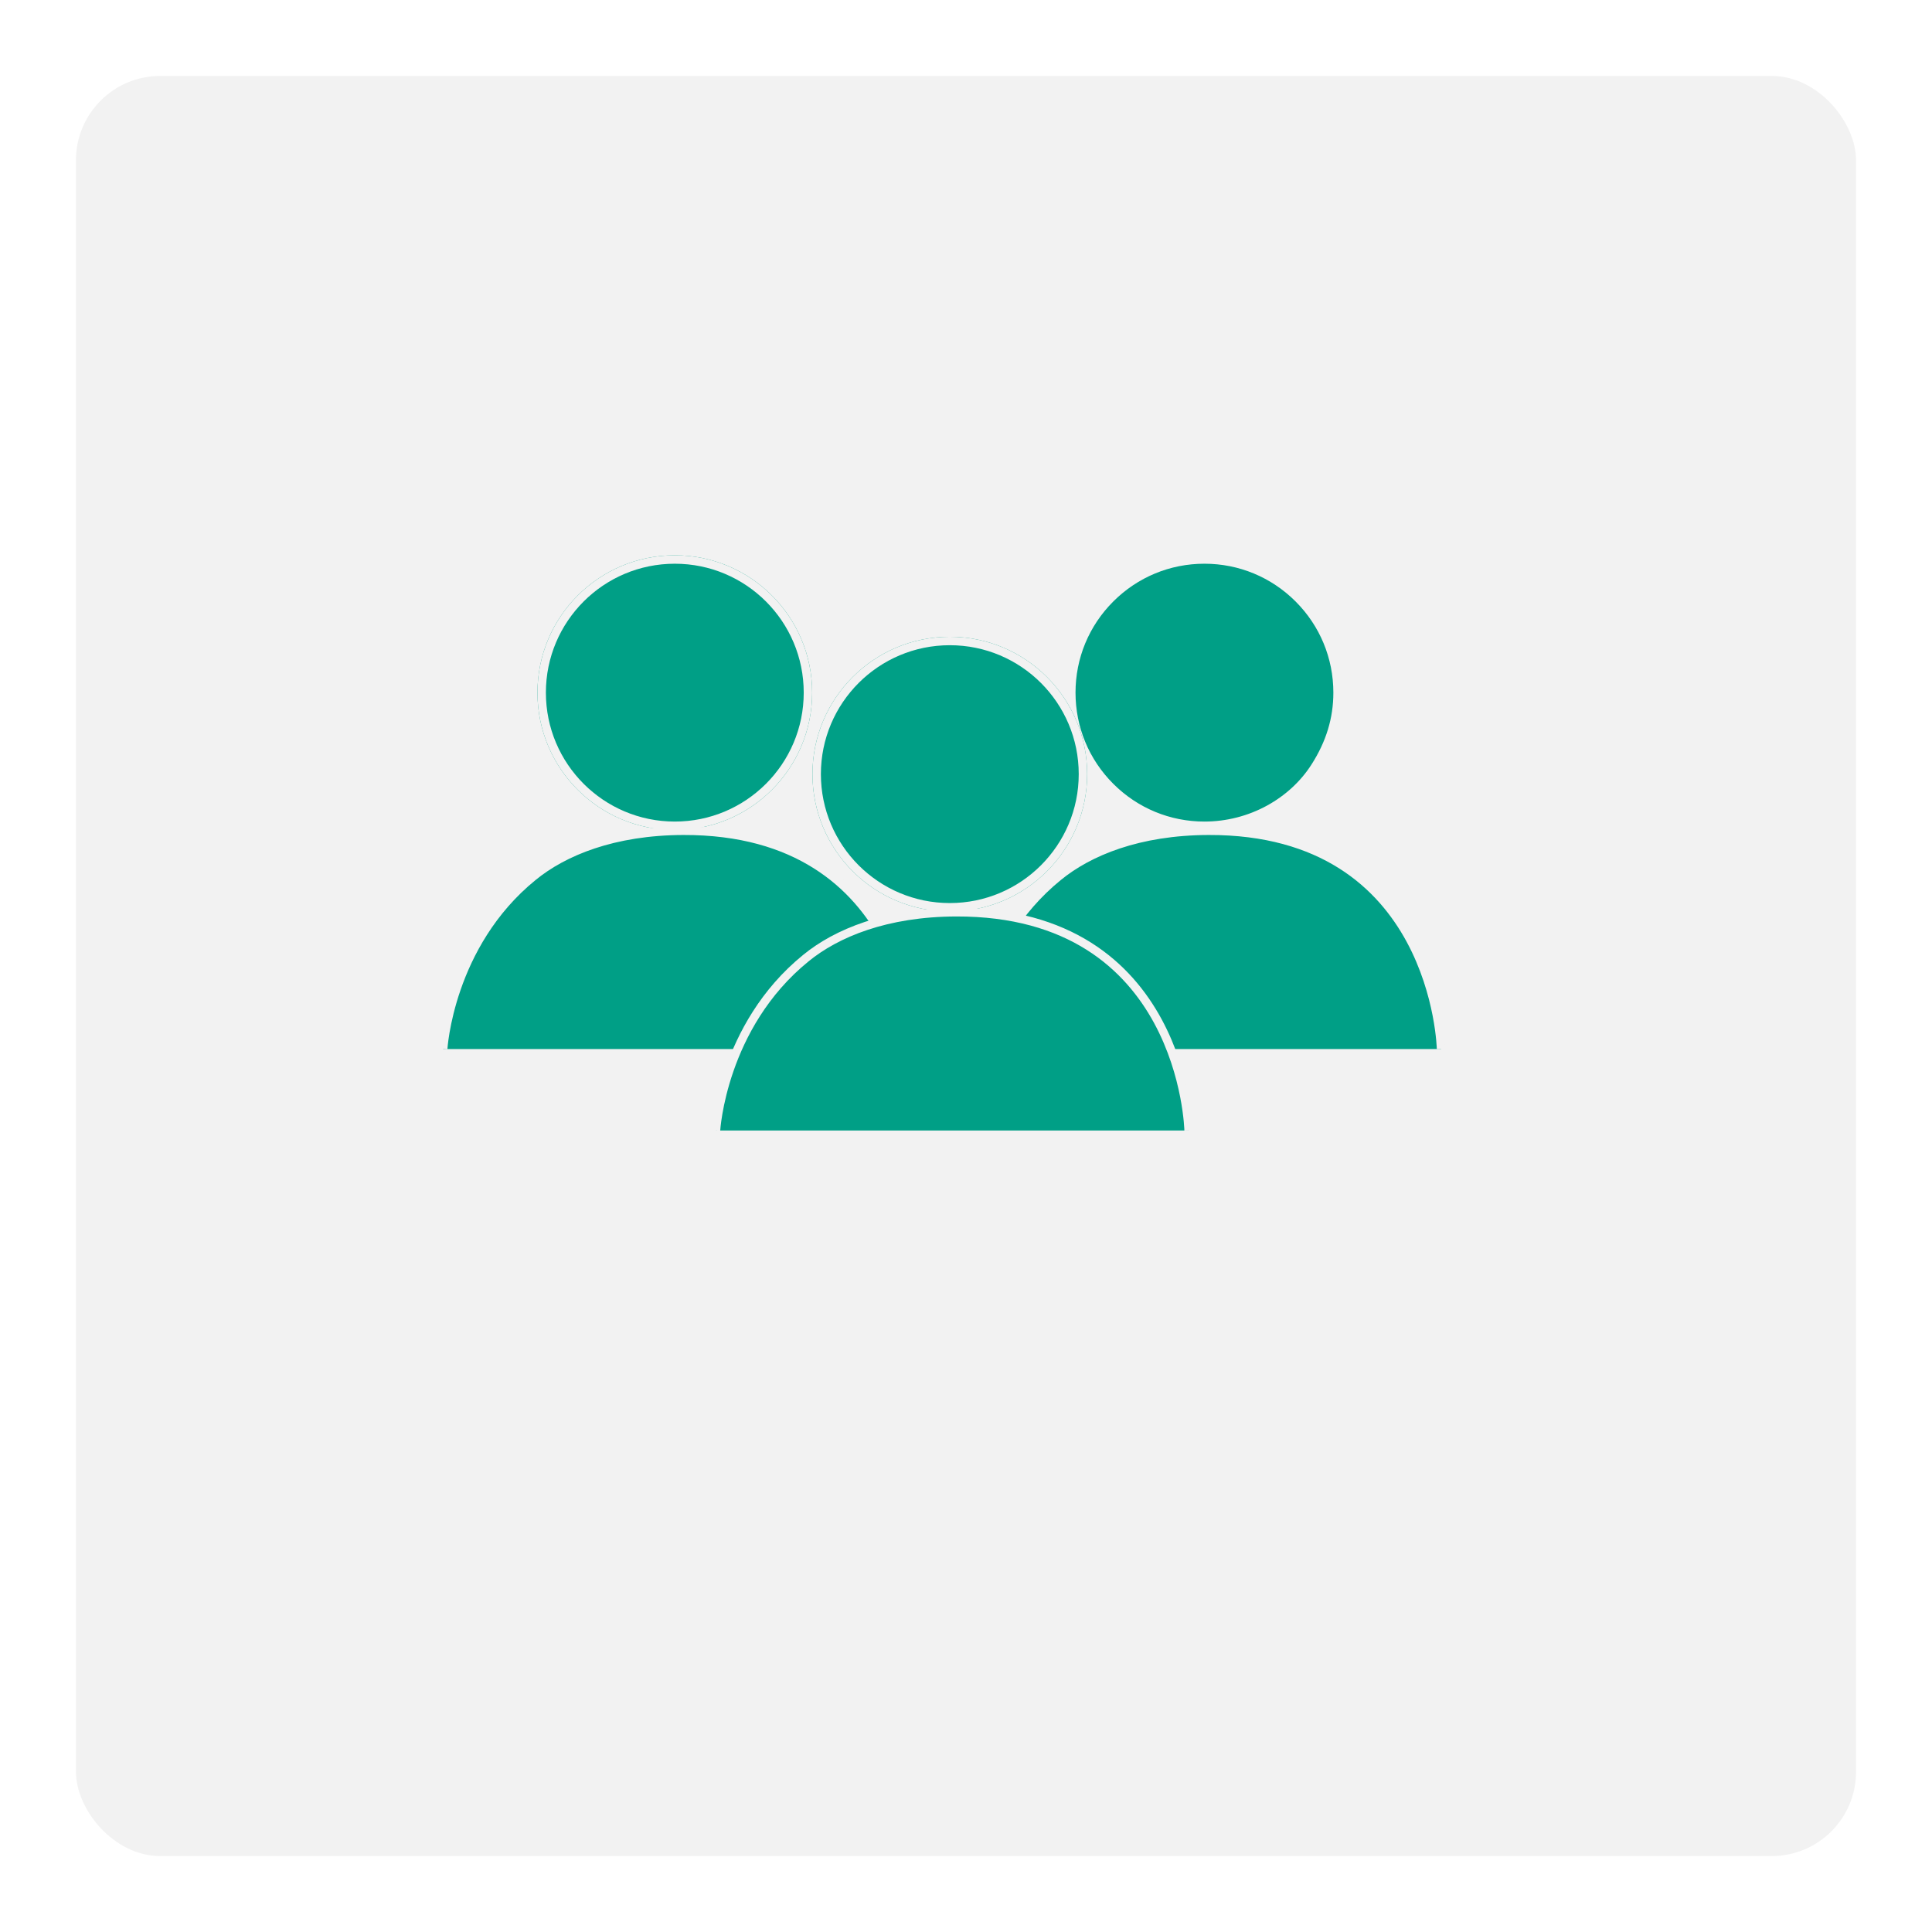 <svg xmlns="http://www.w3.org/2000/svg" xmlns:xlink="http://www.w3.org/1999/xlink" width="229" height="229" viewBox="0 0 229 229"><defs><style>.a,.e{fill:#f2f2f2;}.b,.c{fill:#009f86;}.c{stroke:#f2f2f2;}.d,.e{stroke:none;}.f{fill:none;}.g{filter:url(#a);}</style><filter id="a" x="0" y="0" width="229" height="229" filterUnits="userSpaceOnUse"><feOffset dx="3" dy="3" input="SourceAlpha"/><feGaussianBlur stdDeviation="3" result="b"/><feFlood flood-opacity="0.161"/><feComposite operator="in" in2="b"/><feComposite in="SourceGraphic"/></filter></defs><g transform="translate(6 6)"><g class="g" transform="matrix(1, 0, 0, 1, -6, -6)"><rect class="a" width="211" height="211" rx="10" transform="translate(6 6)"/></g><g class="b" transform="translate(120.481 59.818)"><path class="d" d="M 16.281 32.062 C 12.066 32.062 8.103 30.421 5.122 27.44 C 2.142 24.459 0.5 20.496 0.5 16.281 C 0.5 12.066 2.142 8.103 5.122 5.122 C 8.103 2.142 12.066 0.5 16.281 0.5 C 20.496 0.5 24.459 2.142 27.44 5.122 C 30.421 8.103 32.062 12.066 32.062 16.281 C 32.062 19.386 31.189 22.26 29.392 25.068 C 28.083 27.123 26.206 28.861 23.963 30.094 C 21.622 31.382 18.965 32.062 16.281 32.062 Z"/><path class="e" d="M 16.281 1 C 12.199 1 8.362 2.59 5.476 5.476 C 2.59 8.362 1 12.199 1 16.281 C 1 20.363 2.59 24.2 5.476 27.086 C 8.362 29.973 12.199 31.562 16.281 31.562 C 18.881 31.562 21.454 30.903 23.722 29.656 C 25.891 28.463 27.706 26.784 28.971 24.798 C 30.715 22.073 31.562 19.287 31.562 16.281 C 31.562 12.199 29.973 8.362 27.087 5.476 C 24.2 2.59 20.363 1 16.281 1 M 16.281 3.814697265625e-06 C 25.273 3.814697265625e-06 32.562 7.289 32.562 16.281 C 32.562 19.5 31.628 22.501 29.813 25.337 C 27.125 29.558 22.054 32.562 16.281 32.562 C 7.289 32.562 0 25.273 0 16.281 C 0 7.289 7.289 3.814697265625e-06 16.281 3.814697265625e-06 Z"/></g><g class="c" transform="translate(57.704 59.818)"><ellipse class="d" cx="16.281" cy="16.281" rx="16.281" ry="16.281"/><ellipse class="f" cx="16.281" cy="16.281" rx="15.781" ry="15.781"/></g><path class="c" d="M2317.955,689.134s.7-12.356,10.653-20.435c3.61-2.952,9.508-5.414,17.825-5.436,27.008-.068,27.539,25.871,27.539,25.871" transform="translate(-2209.167 -570.792)"/><path class="c" d="M2317.955,689.134s.7-12.356,10.653-20.435c3.61-2.952,9.508-5.414,17.825-5.436,27.008-.068,27.539,25.871,27.539,25.871" transform="translate(-2271.424 -570.792)"/><g class="c" transform="translate(90.3 69.477)"><ellipse class="d" cx="16.281" cy="16.281" rx="16.281" ry="16.281"/><ellipse class="f" cx="16.281" cy="16.281" rx="15.781" ry="15.781"/></g><path class="c" d="M2317.955,689.134s.7-12.356,10.653-20.435c3.61-2.952,9.508-5.414,17.825-5.436,27.008-.068,27.539,25.871,27.539,25.871" transform="translate(-2239.088 -561.134)"/></g></svg>